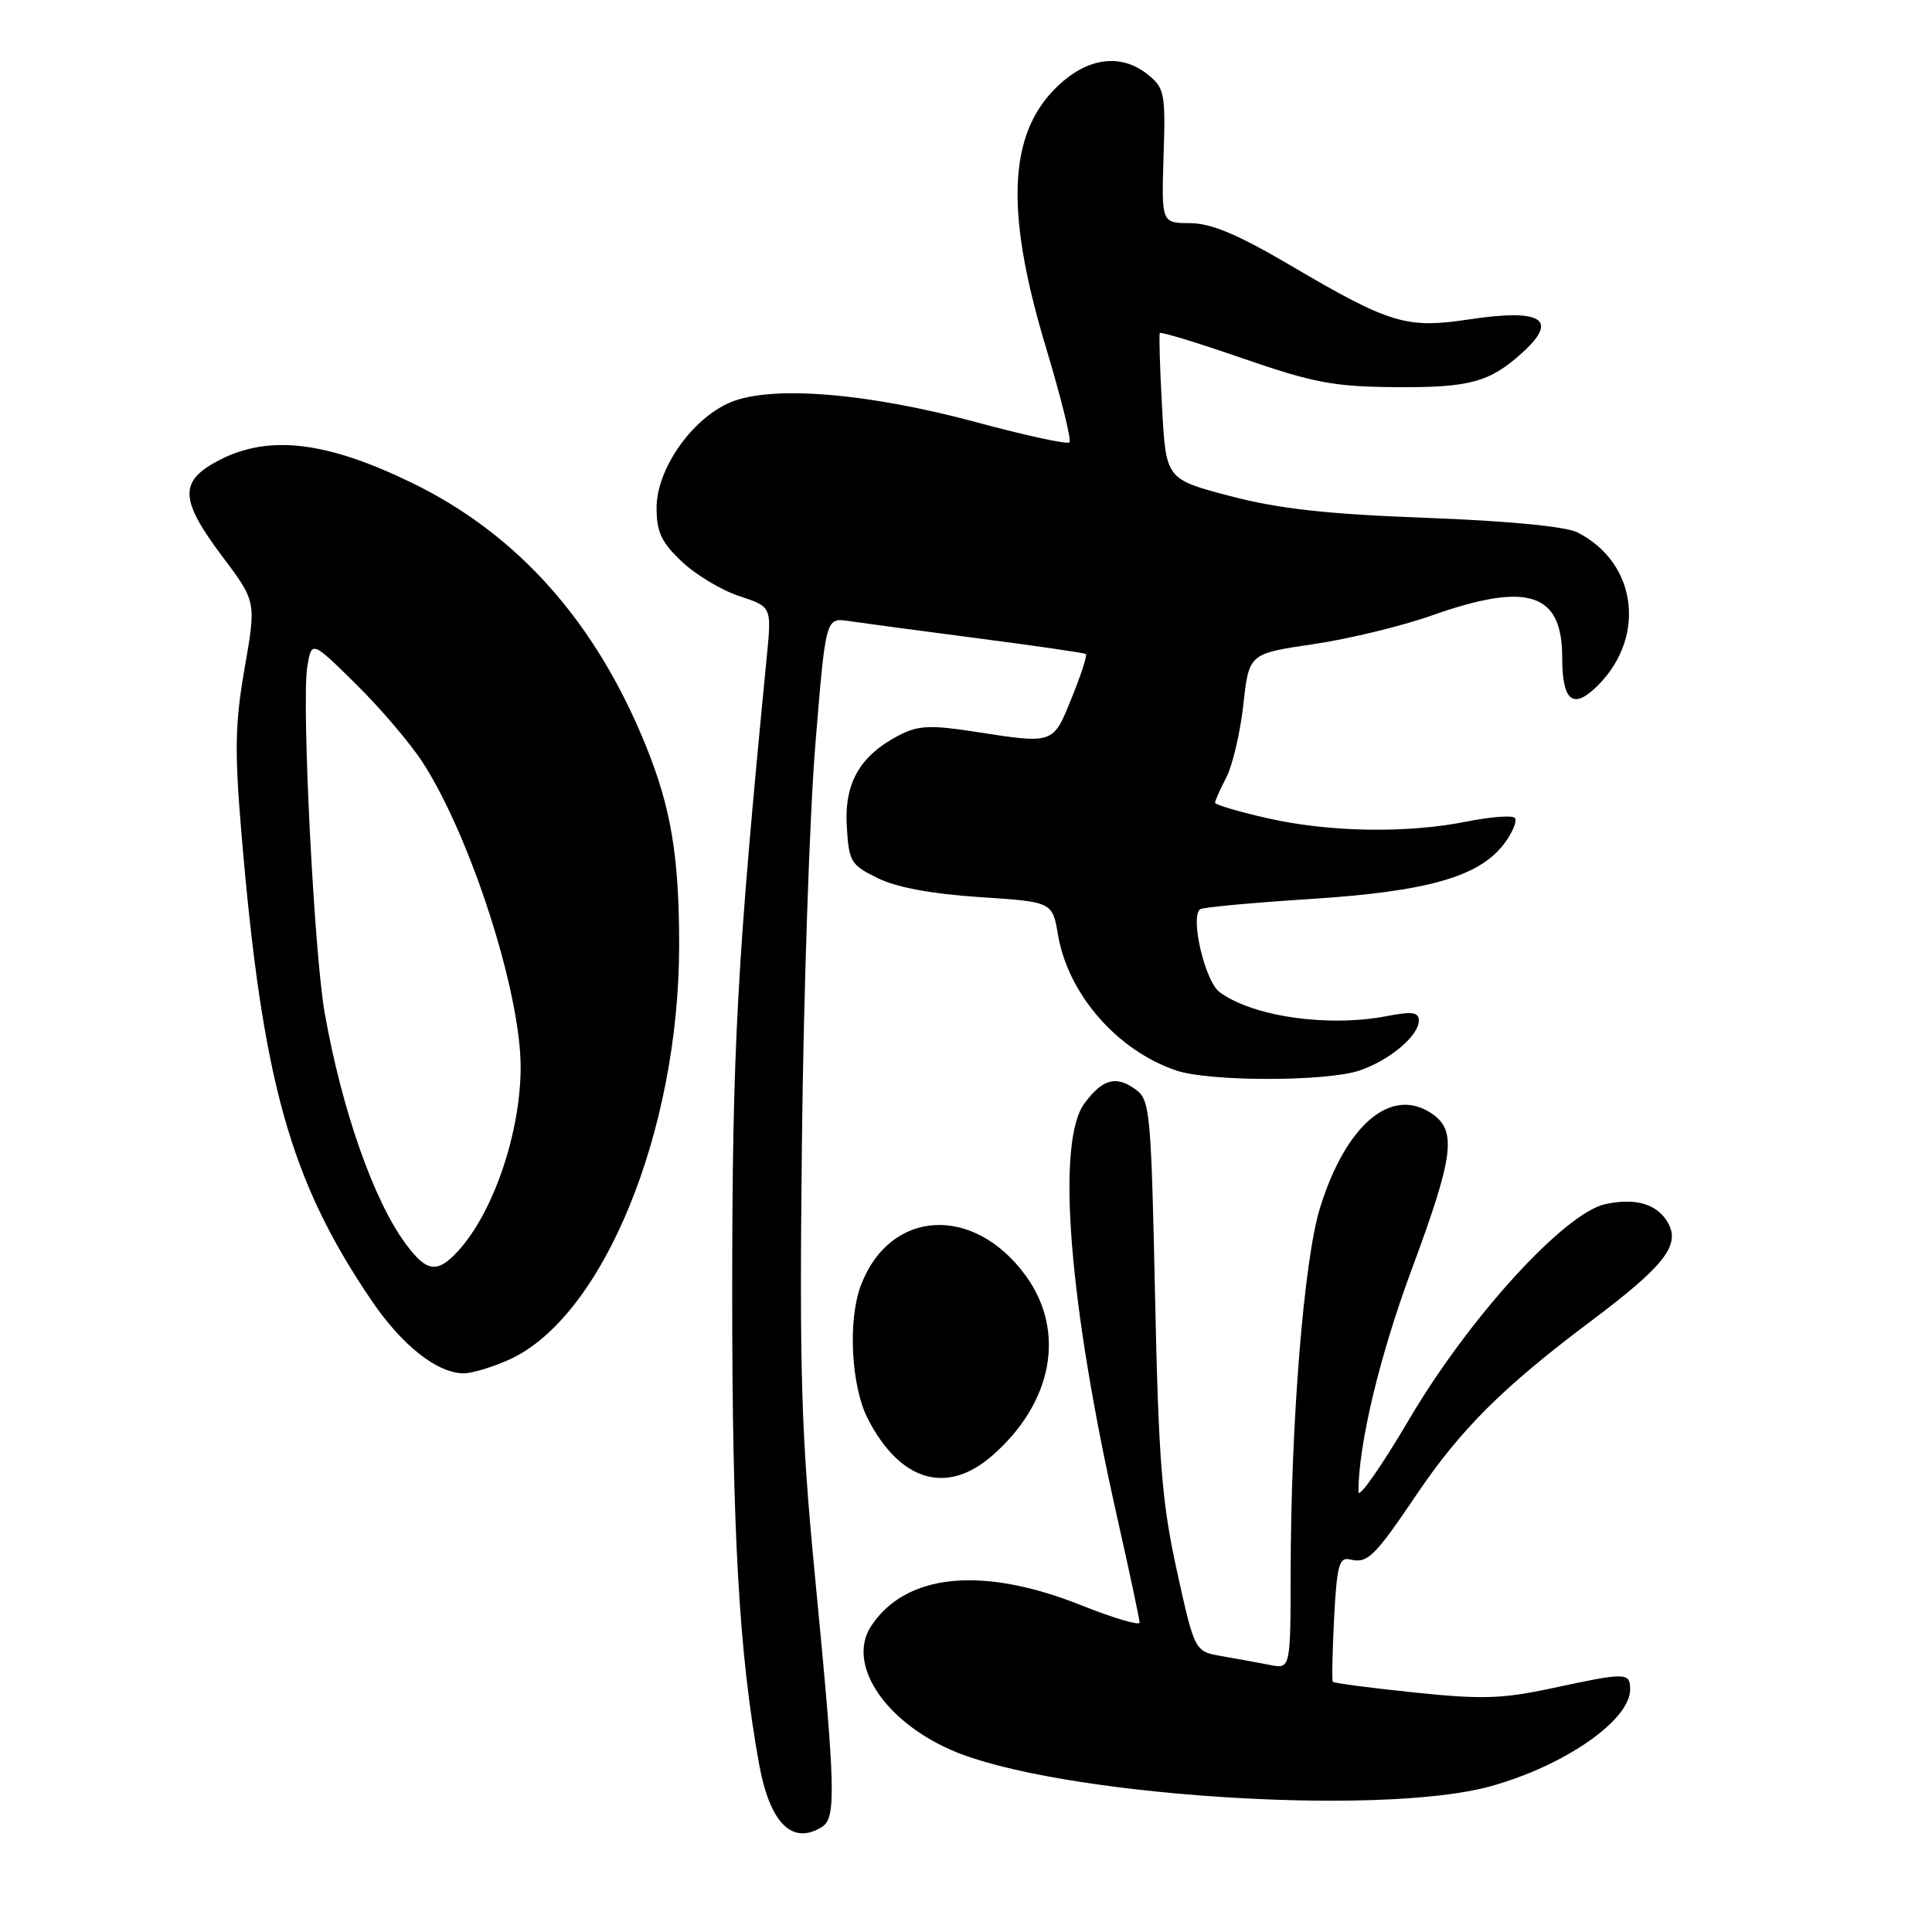 <?xml version="1.0" encoding="UTF-8" standalone="no"?>
<!DOCTYPE svg PUBLIC "-//W3C//DTD SVG 1.1//EN" "http://www.w3.org/Graphics/SVG/1.1/DTD/svg11.dtd" >
<svg xmlns="http://www.w3.org/2000/svg" xmlns:xlink="http://www.w3.org/1999/xlink" version="1.1" viewBox="0 0 256 256">
 <g >
 <path fill="currentColor"
d=" M 108.94 242.06 C 110.82 240.87 110.70 236.90 108.02 209.19 C 106.15 189.78 105.92 182.23 106.26 151.19 C 106.48 131.56 107.28 107.92 108.04 98.66 C 109.41 81.83 109.41 81.83 112.46 82.29 C 114.13 82.54 121.80 83.57 129.50 84.57 C 137.20 85.57 143.67 86.51 143.88 86.66 C 144.09 86.81 143.25 89.42 142.01 92.46 C 139.50 98.67 139.71 98.59 129.02 96.93 C 123.29 96.05 121.66 96.13 119.16 97.41 C 113.96 100.11 111.87 103.72 112.20 109.44 C 112.48 114.20 112.72 114.61 116.33 116.37 C 118.82 117.59 123.52 118.46 129.80 118.87 C 139.45 119.50 139.45 119.50 140.20 123.91 C 141.54 131.77 148.08 139.24 155.90 141.86 C 160.29 143.33 175.71 143.33 180.10 141.86 C 184.09 140.53 188.00 137.25 188.00 135.24 C 188.00 134.11 187.13 133.99 183.75 134.64 C 175.96 136.14 166.01 134.71 161.60 131.46 C 159.65 130.02 157.64 121.34 159.05 120.47 C 159.46 120.21 166.03 119.61 173.65 119.12 C 189.18 118.13 196.05 116.16 199.33 111.77 C 200.45 110.26 201.07 108.74 200.71 108.37 C 200.34 108.01 197.49 108.23 194.36 108.86 C 186.42 110.45 176.13 110.28 167.95 108.42 C 164.13 107.55 161.00 106.63 161.00 106.37 C 161.00 106.11 161.67 104.60 162.50 103.00 C 163.32 101.41 164.34 97.07 164.75 93.36 C 165.50 86.61 165.50 86.61 174.00 85.36 C 178.68 84.67 185.75 82.96 189.73 81.55 C 202.44 77.06 207.00 78.53 207.00 87.10 C 207.00 92.64 208.29 93.95 211.17 91.35 C 218.22 84.97 217.15 74.64 209.00 70.54 C 207.46 69.76 199.80 69.02 189.00 68.62 C 175.75 68.12 169.44 67.42 163.00 65.73 C 154.50 63.50 154.50 63.50 153.98 54.00 C 153.69 48.77 153.56 44.33 153.68 44.13 C 153.80 43.93 158.76 45.44 164.70 47.50 C 174.10 50.74 176.73 51.24 185.00 51.30 C 194.78 51.37 197.42 50.64 201.75 46.70 C 206.59 42.30 204.28 40.87 194.68 42.32 C 186.36 43.58 184.20 42.93 171.00 35.17 C 164.03 31.07 160.49 29.58 157.70 29.57 C 153.90 29.55 153.90 29.55 154.18 20.67 C 154.45 12.40 154.31 11.67 152.12 9.90 C 148.82 7.23 144.72 7.52 140.94 10.70 C 133.62 16.86 132.93 27.25 138.59 46.03 C 140.59 52.67 142.00 58.34 141.71 58.62 C 141.43 58.91 135.86 57.70 129.35 55.94 C 114.94 52.06 102.25 51.03 96.81 53.30 C 91.70 55.44 87.00 62.14 87.00 67.28 C 87.00 70.50 87.64 71.87 90.35 74.42 C 92.19 76.16 95.62 78.22 97.97 78.99 C 102.25 80.40 102.25 80.40 101.61 86.95 C 97.64 127.54 97.02 139.04 97.02 171.50 C 97.02 203.14 97.93 219.07 100.58 233.73 C 102.01 241.60 104.98 244.56 108.94 242.06 Z  M 197.50 236.69 C 207.30 233.98 216.00 227.95 216.00 223.86 C 216.00 221.59 215.51 221.58 205.73 223.68 C 199.08 225.11 196.36 225.20 187.38 224.26 C 181.58 223.66 176.73 223.02 176.60 222.84 C 176.47 222.65 176.55 218.84 176.78 214.37 C 177.14 207.44 177.45 206.30 178.85 206.63 C 181.22 207.20 182.08 206.36 187.73 198.00 C 193.59 189.34 199.17 183.79 210.76 175.09 C 220.43 167.83 222.64 165.06 221.07 162.13 C 219.70 159.57 216.80 158.67 212.73 159.55 C 207.32 160.71 194.67 174.58 186.75 188.02 C 183.04 194.32 180.00 198.67 180.00 197.68 C 180.00 191.38 182.80 179.68 187.06 168.20 C 192.69 153.02 193.09 149.76 189.61 147.48 C 184.28 143.99 178.33 149.06 174.92 160.01 C 172.78 166.87 171.04 188.46 171.02 208.33 C 171.00 221.16 171.00 221.16 168.25 220.61 C 166.74 220.31 163.88 219.79 161.90 219.45 C 158.30 218.83 158.30 218.83 155.95 208.17 C 153.95 199.06 153.52 193.72 153.05 171.67 C 152.53 147.42 152.38 145.75 150.52 144.39 C 147.90 142.47 146.13 142.94 143.71 146.18 C 139.91 151.28 141.60 172.62 148.10 201.36 C 149.69 208.43 151.00 214.57 151.00 215.00 C 151.00 215.43 147.51 214.40 143.25 212.70 C 130.14 207.47 120.00 208.49 115.42 215.48 C 112.20 220.39 117.08 227.95 126.00 231.87 C 139.67 237.89 182.69 240.79 197.50 236.69 Z  M 131.52 192.84 C 139.50 185.84 141.25 176.41 135.94 169.07 C 129.05 159.56 117.90 160.20 114.07 170.32 C 112.33 174.91 112.77 183.63 114.97 187.95 C 119.25 196.32 125.47 198.16 131.52 192.84 Z  M 67.51 180.14 C 79.89 174.51 89.95 150.00 89.99 125.39 C 90.00 113.57 88.94 107.13 85.62 98.91 C 78.96 82.42 68.59 70.76 54.50 63.94 C 43.27 58.49 35.69 57.59 29.17 60.91 C 23.68 63.72 23.74 66.12 29.48 73.76 C 33.95 79.71 33.95 79.71 32.42 88.50 C 31.14 95.82 31.07 99.46 31.99 110.39 C 34.75 143.26 38.40 156.36 49.22 172.31 C 53.28 178.30 57.99 182.01 61.50 181.97 C 62.60 181.96 65.30 181.14 67.51 180.14 Z  M 53.71 164.75 C 49.49 159.01 45.30 147.04 43.03 134.26 C 41.62 126.38 39.95 93.11 40.71 88.39 C 41.29 84.85 41.29 84.85 47.19 90.67 C 50.44 93.88 54.41 98.54 56.02 101.04 C 62.41 110.96 69.01 131.54 68.99 141.44 C 68.97 150.10 65.38 160.65 60.71 165.75 C 57.93 168.79 56.53 168.59 53.71 164.75 Z "/>
</g>
</svg>